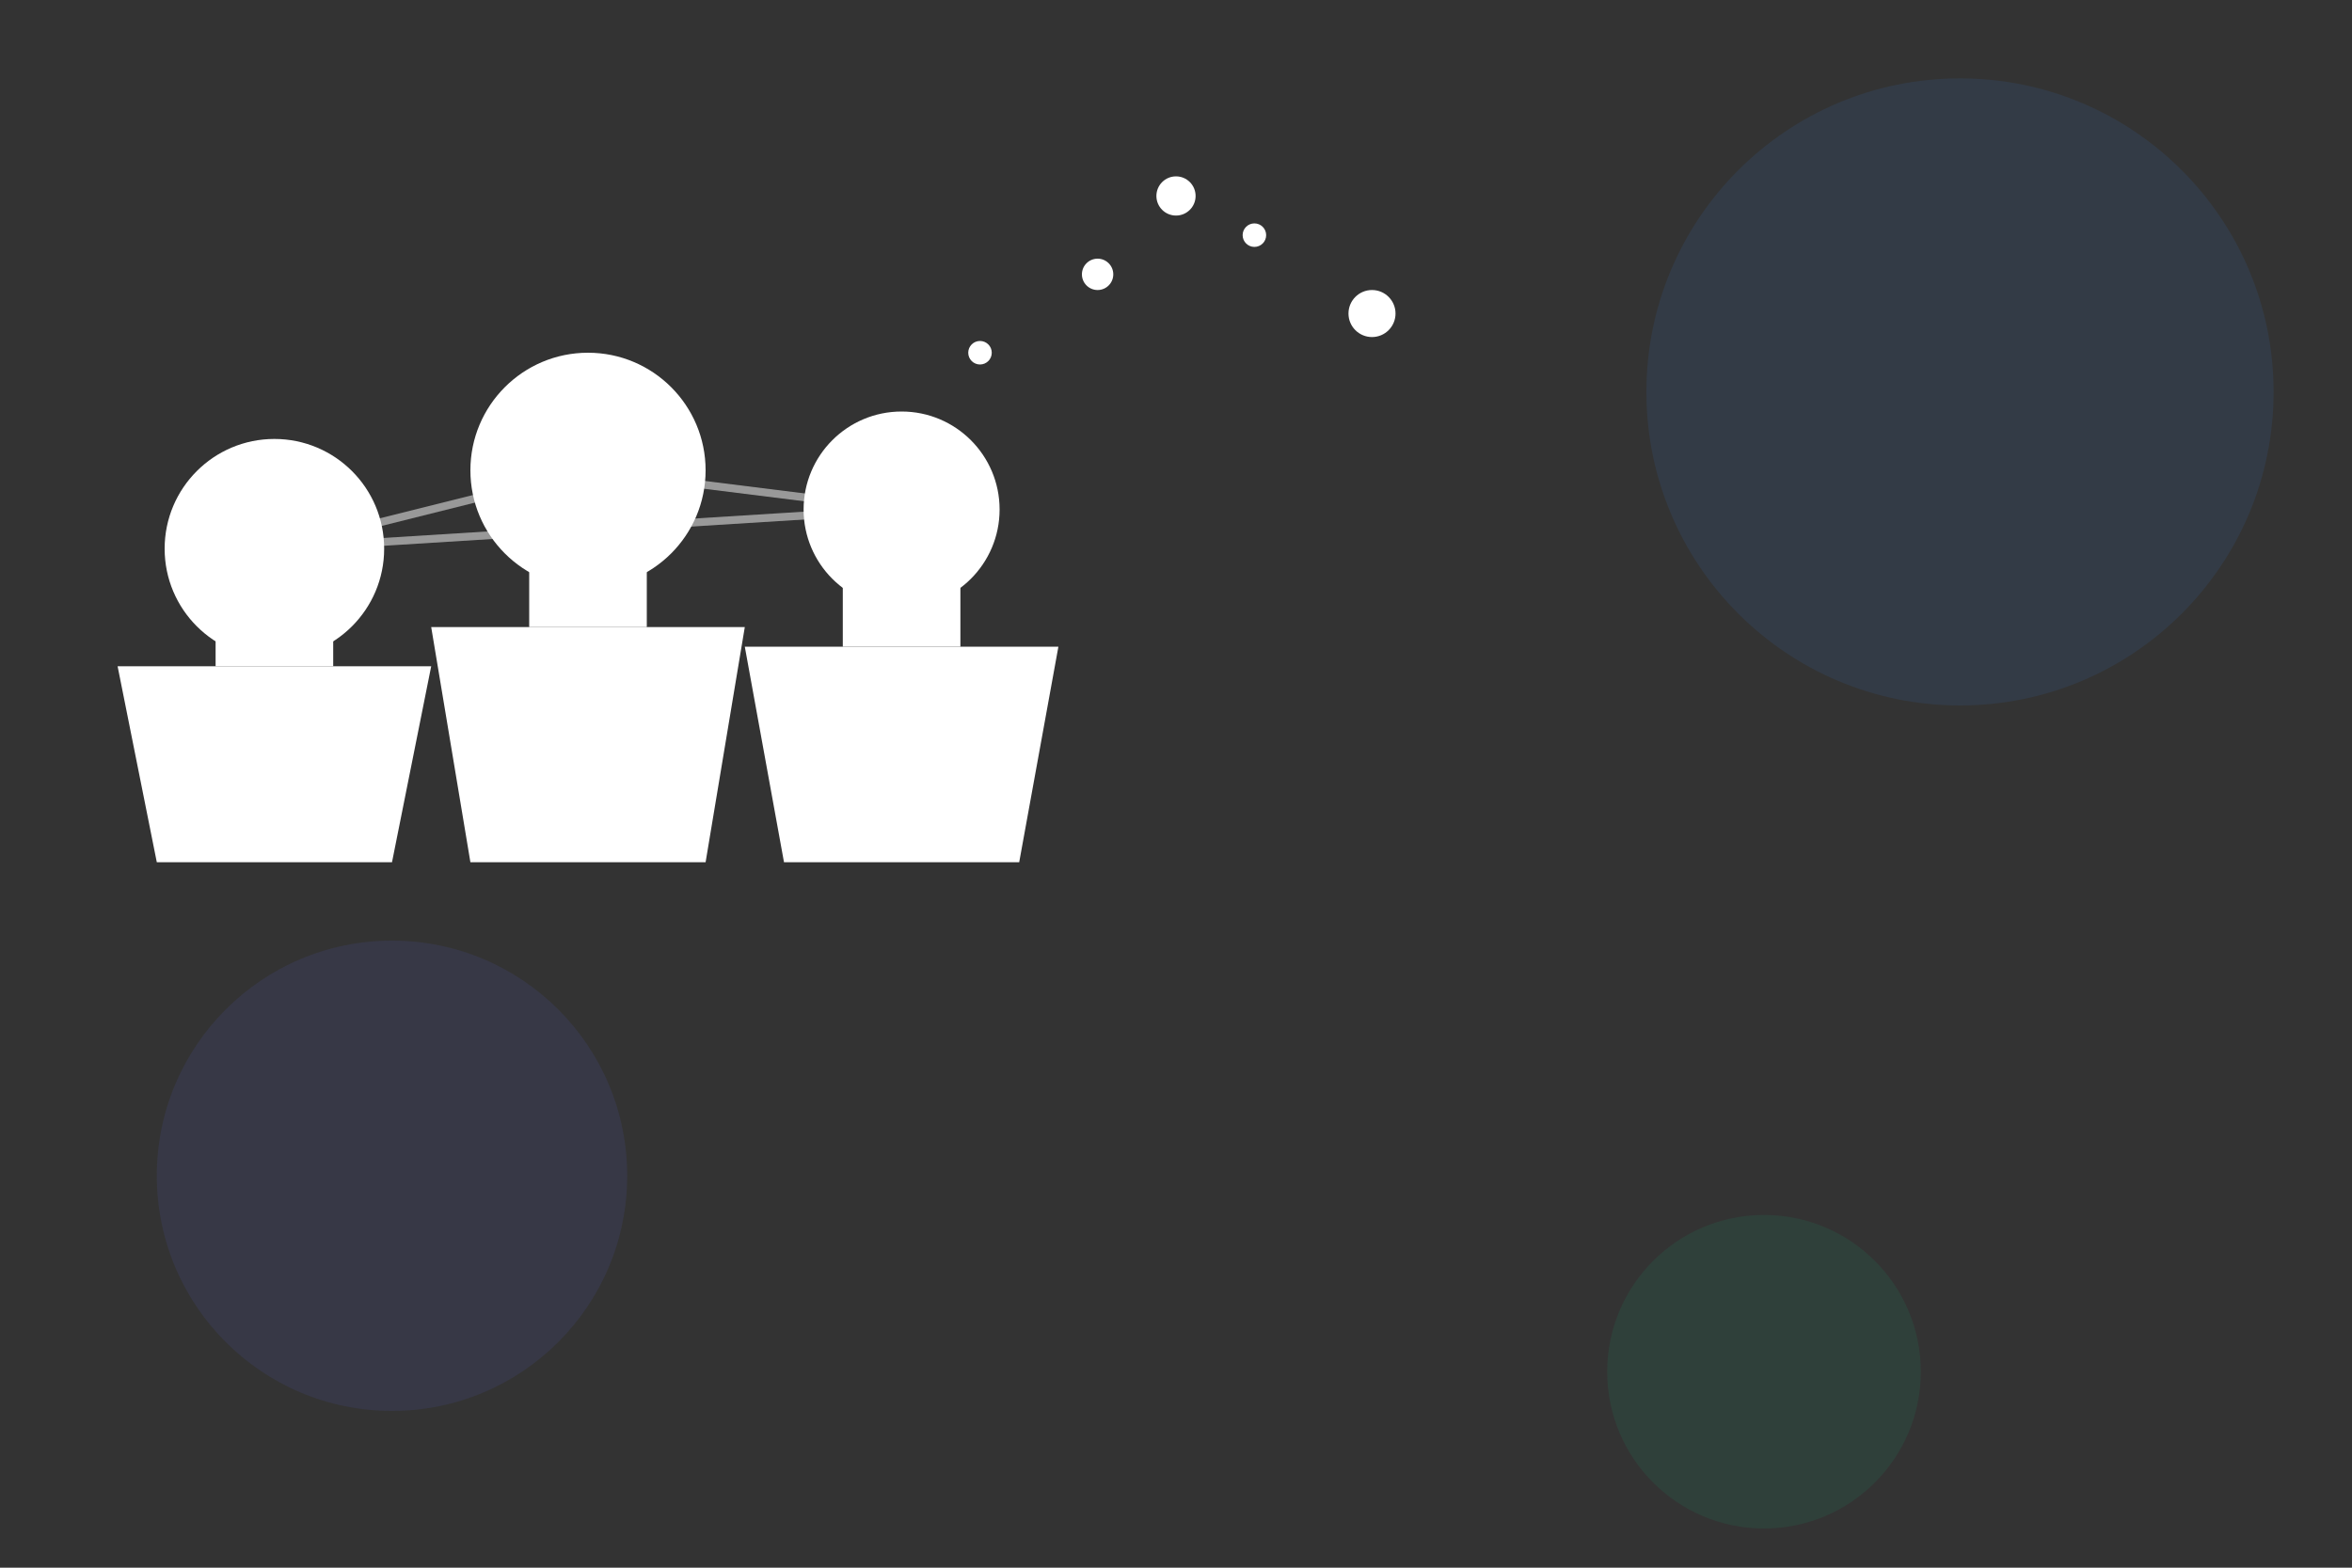 <svg width="600" height="400" viewBox="0 0 600 400" xmlns="http://www.w3.org/2000/svg">
  <rect x="0" y="0" width="600" height="400" fill="#333333" stroke="none"/>
  <!-- Background Elements -->
  <circle cx="500" cy="100" r="80" fill="#3b82f6" opacity="0.1"/>
  <circle cx="100" cy="300" r="60" fill="#6366f1" opacity="0.1"/>
  <circle cx="450" cy="350" r="40" fill="#10b981" opacity="0.1"/>
  
  <!-- Team Members Silhouettes -->
  <g transform="translate(150, 200)">
    <!-- Person 1 -->
    <circle cx="0" cy="-80" r="30" fill="#ffffff"/>
    <path d="M -15,-80 L 15,-80 L 15,-40 L -15,-40 Z" fill="#ffffff"/>
    <path d="M -40,-40 L 40,-40 L 30,20 L -30,20 Z" fill="#ffffff"/>
    
    <!-- Person 2 -->
    <circle cx="80" cy="-70" r="25" fill="#ffffff"/>
    <path d="M 65,-70 L 95,-70 L 95,-35 L 65,-35 Z" fill="#ffffff"/>
    <path d="M 40,-35 L 120,-35 L 110,20 L 50,20 Z" fill="#ffffff"/>
    
    <!-- Person 3 -->
    <circle cx="-80" cy="-60" r="28" fill="#ffffff"/>
    <path d="M -95,-60 L -65,-60 L -65,-30 L -95,-30 Z" fill="#ffffff"/>
    <path d="M -120,-30 L -40,-30 L -50,20 L -110,20 Z" fill="#ffffff"/>
  </g>
  
  <!-- Connection Lines -->
  <path d="M 150,120 L 230,130" stroke="#ffffff" stroke-width="2" opacity="0.5"/>
  <path d="M 150,120 L 70,140" stroke="#ffffff" stroke-width="2" opacity="0.5"/>
  <path d="M 230,130 L 70,140" stroke="#ffffff" stroke-width="2" opacity="0.5"/>
  
  <!-- Decorative Elements -->
  <circle cx="300" cy="50" r="5" fill="#ffffff"/>
  <circle cx="320" cy="60" r="3" fill="#ffffff"/>
  <circle cx="280" cy="70" r="4" fill="#ffffff"/>
  <circle cx="350" cy="80" r="6" fill="#ffffff"/>
  <circle cx="250" cy="90" r="3" fill="#ffffff"/>
</svg> 